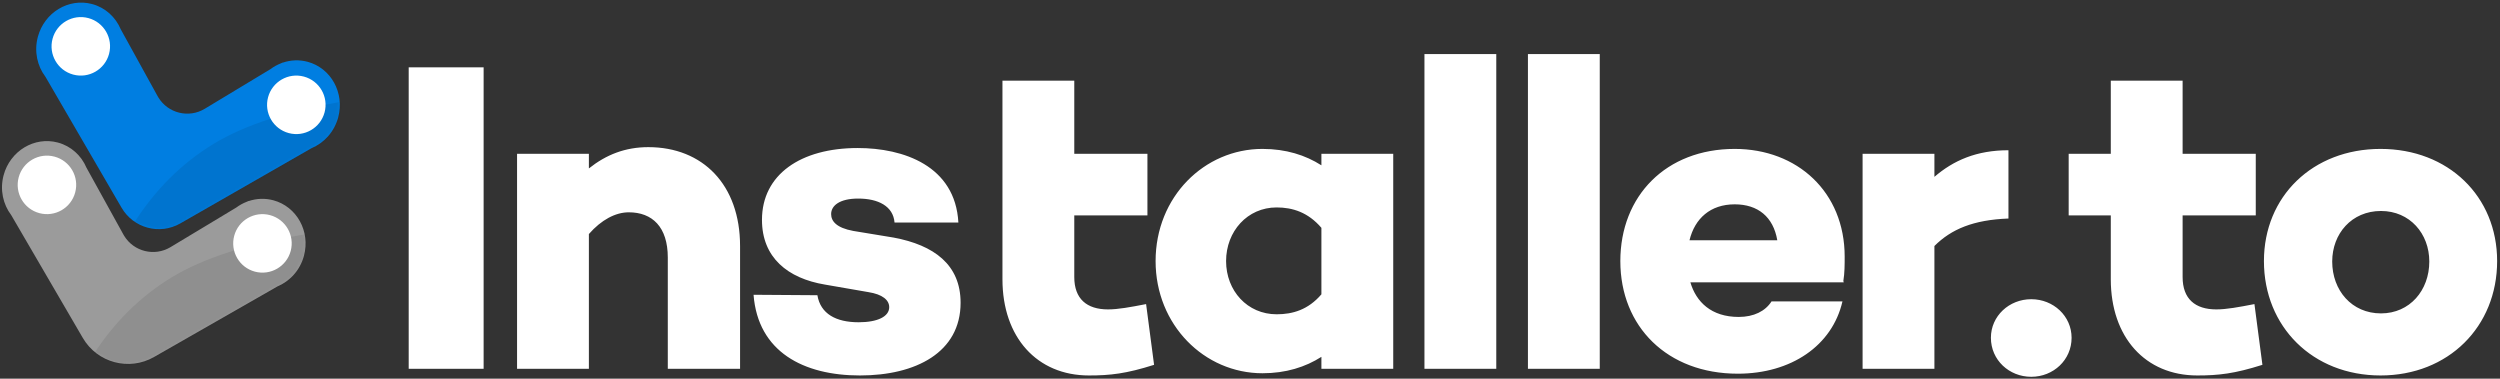 <?xml version="1.0" encoding="UTF-8"?>
<svg width="812px" height="123px" viewBox="0 0 812 123" version="1.1" xmlns="http://www.w3.org/2000/svg" xmlns:xlink="http://www.w3.org/1999/xlink">
    <rect x="0" y="0" width="812" height="123" fill="#333333" stroke="none"/>
    <!-- Generator: Sketch 53.1 (72631) - https://sketchapp.com -->
    <title>primary logo - Text inveret - colored</title>
    <desc>Created with Sketch.</desc>
    <defs>
        <path d="M95.224,26.773 L60.366,61.42 C54.905,66.848 46.087,66.848 40.627,61.42 L5.743,26.747 C2.257,24.041 0,19.717 0,14.844 C0,6.646 6.39,0 14.272,0 C18.748,0 22.742,2.143 25.359,5.497 L42.556,23.385 C42.659,23.491 42.763,23.596 42.87,23.699 C47.254,27.905 54.217,27.76 58.423,23.377 C66.403,15.06 72.162,9.075 75.7,5.421 C76.518,4.388 77.466,3.471 78.52,2.699 C78.685,2.565 78.86,2.427 79.043,2.284 C79.055,2.293 79.068,2.301 79.081,2.309 C81.291,0.847 83.915,0 86.728,0 C94.61,0 101,6.646 101,14.844 C101,19.732 98.729,24.068 95.224,26.773 Z" id="path-1"></path>
        <path d="M95.224,26.716 L62.468,59.205 C55.84,65.778 45.152,65.778 38.525,59.205 L5.743,26.69 C2.257,23.99 0,19.675 0,14.812 C0,6.632 6.39,2.84217094e-14 14.272,2.84217094e-14 C18.748,2.84217094e-14 22.742,2.139 25.359,5.485 L42.564,23.343 C42.662,23.444 42.761,23.543 42.862,23.641 C47.241,27.851 54.205,27.715 58.415,23.335 C66.399,15.032 72.161,9.056 75.7,5.409 C76.518,4.378 77.466,3.464 78.52,2.693 C78.685,2.56 78.86,2.421 79.043,2.279 C79.055,2.288 79.068,2.296 79.081,2.304 C81.291,0.845 83.915,2.84217094e-14 86.728,2.84217094e-14 C94.61,2.84217094e-14 101,6.632 101,14.812 C101,19.69 98.729,24.017 95.224,26.716 Z" id="path-3"></path>
    </defs>
    <g id="Page-1" stroke="none" stroke-width="1" fill="none" fill-rule="evenodd">
        <g id="Logo-design---v-0.00000002" transform="translate(-81, -1176)">
            <g id="primary-logo---Text-inveret---colored" transform="translate(67, 1172)">
                <path d="M171.081,25.871 L171.081,123.791 L146.745,123.791 L146.745,25.871 L171.081,25.871 Z M224.565,51.791 C242.277,51.791 254.373,64.031 254.373,83.903 L254.373,123.791 L230.901,123.791 L230.901,87.647 C230.901,77.711 225.861,72.959 218.229,72.959 C213.909,72.959 209.301,75.407 205.269,80.015 L205.269,123.791 L181.941,123.791 L181.941,53.951 L205.269,53.951 L205.269,58.703 C210.885,54.239 217.077,51.791 224.565,51.791 Z M258.753,99.743 L279.489,99.887 C280.497,105.935 285.537,108.671 292.881,108.671 C299.073,108.671 302.817,106.799 302.817,103.775 C302.817,101.471 300.657,99.599 296.049,98.879 L281.937,96.431 C269.841,94.415 261.489,87.647 261.489,75.407 C261.489,60.719 274.017,52.079 292.593,52.079 C307.425,52.079 324.273,57.839 325.281,76.271 L304.545,76.271 C304.113,70.943 299.217,68.495 292.737,68.495 C286.689,68.495 283.953,70.799 283.953,73.535 C283.953,75.839 285.681,77.999 291.153,79.007 L304.257,81.167 C317.361,83.615 326.001,89.951 326.001,102.335 C326.001,118.463 311.457,125.951 293.313,125.951 C275.025,125.951 260.193,118.319 258.753,99.743 Z M386.253,102.767 L388.845,122.495 C379.773,125.375 374.589,125.951 367.677,125.951 C350.829,125.951 339.597,113.567 339.597,94.703 L339.597,73.967 L339.597,53.951 L339.597,30.191 L362.925,30.191 L362.925,53.951 L386.685,53.951 L386.685,73.967 L362.925,73.967 L362.925,93.983 C362.925,101.039 366.957,104.495 373.869,104.495 C377.181,104.495 381.069,103.775 386.253,102.767 Z M466.521,53.951 L466.521,123.791 L443.193,123.791 L443.193,119.903 C438.009,123.215 431.673,125.231 424.041,125.231 C405.177,125.231 389.337,109.535 389.337,88.799 C389.337,67.919 405.177,52.367 424.041,52.367 C431.673,52.367 438.009,54.383 443.193,57.695 L443.193,53.951 L466.521,53.951 Z M428.649,106.079 C433.833,106.079 438.873,104.639 443.193,99.599 L443.193,77.999 C438.873,72.959 433.833,71.375 428.649,71.375 C419.145,71.375 412.233,79.151 412.233,88.799 C412.233,98.447 419.145,106.079 428.649,106.079 Z M499.989,21.551 L499.989,123.791 L476.661,123.791 L476.661,21.551 L499.989,21.551 Z M533.601,21.551 L533.601,123.791 L510.273,123.791 L510.273,21.551 L533.601,21.551 Z M613.149,87.359 C613.149,89.951 613.149,92.687 612.717,95.279 L612.861,95.711 L563.037,95.711 C564.909,102.047 569.805,106.943 578.733,106.943 C583.629,106.943 587.373,105.071 589.389,101.903 L612.429,101.903 C609.117,116.303 595.725,125.375 578.445,125.375 C555.549,125.375 540.285,110.111 540.285,88.799 C540.285,67.631 555.117,52.367 577.437,52.367 C597.741,52.367 613.149,66.335 613.149,87.359 Z M577.437,70.367 C569.517,70.367 564.477,74.975 562.749,82.031 L591.261,82.031 C589.965,74.399 584.925,70.367 577.437,70.367 Z M666.345,52.799 L666.345,74.975 C654.969,75.407 647.769,78.431 642.297,83.903 L642.297,123.791 L618.969,123.791 L618.969,53.951 L642.297,53.951 L642.297,61.439 C648.489,56.111 655.977,52.799 666.345,52.799 Z M673.749,126.383 C666.549,126.383 660.645,120.911 660.645,113.711 C660.645,106.655 666.549,101.183 673.749,101.183 C680.949,101.183 686.853,106.655 686.853,113.711 C686.853,120.911 680.949,126.383 673.749,126.383 Z M746.241,102.767 L748.833,122.495 C739.761,125.375 734.577,125.951 727.665,125.951 C710.817,125.951 699.585,113.567 699.585,94.703 L699.585,73.967 L685.905,73.967 L685.905,53.951 L699.585,53.951 L699.585,30.191 L722.913,30.191 L722.913,53.951 L746.673,53.951 L746.673,73.967 L722.913,73.967 L722.913,93.983 C722.913,101.039 726.945,104.495 733.857,104.495 C737.169,104.495 741.057,103.775 746.241,102.767 Z M787.197,52.367 C809.229,52.367 825.069,67.775 825.069,88.799 C825.069,110.111 809.229,125.951 787.197,125.951 C765.165,125.951 749.325,110.111 749.325,88.799 C749.325,67.775 765.165,52.367 787.197,52.367 Z M787.341,105.791 C796.701,105.791 803.037,98.303 803.037,88.943 C803.037,79.871 796.701,72.527 787.341,72.527 C777.837,72.527 771.501,79.871 771.501,88.943 C771.501,98.303 777.837,105.791 787.341,105.791 Z" id="Installer.to-Copy-2" fill="#FFFFFF" fill-rule="nonzero"></path>
                <g id="logo-symbol-copy-4" transform="translate(64.5, 68.5) rotate(15) translate(-64.5, -68.5) translate(13, 12)">
                    <g id="Path-2-Copy" transform="translate(0.998, 0.795)">
                        <mask id="mask-2" fill="white">
                            <use xlink:href="#path-1"></use>
                        </mask>
                        <use id="Mask" fill="#007EE1" fill-rule="nonzero" xlink:href="#path-1"></use>
                        <path d="M45.765,65.309 C49.633,52.967 55.75,42.419 64.114,33.663 C72.479,24.908 85.391,16.588 102.852,8.705 C105.047,13.925 103.845,20.824 99.245,29.402 C90.328,46.028 72.608,61.837 53.45,68.734 C51.694,69.366 49.132,68.225 45.765,65.309 Z" fill-opacity="0.08" fill="#000000" fill-rule="nonzero" mask="url(#mask-2)"></path>
                    </g>
                    <g id="Path-2" transform="translate(1.89, 47.125)">
                        <mask id="mask-4" fill="white">
                            <use xlink:href="#path-3"></use>
                        </mask>
                        <use id="Mask" fill="#9B9B9B" fill-rule="nonzero" xlink:href="#path-3"></use>
                        <path d="M43.018,64.249 C46.886,51.933 53.003,41.407 61.367,32.671 C69.732,23.934 82.644,15.632 100.105,7.766 C102.301,12.975 101.098,19.859 96.498,28.418 C87.581,45.009 69.861,60.785 50.703,67.667 C48.947,68.298 46.385,67.158 43.018,64.249 Z" fill-opacity="0.08" fill="#000000" fill-rule="nonzero" mask="url(#mask-4)"></path>
                    </g>
                    <circle id="Oval" fill="#FFFFFF" fill-rule="nonzero" cx="15.273" cy="15.013" r="9.5"></circle>
                    <circle id="Oval-Copy-5" fill="#FFFFFF" fill-rule="nonzero" cx="16.295" cy="61.327" r="9.5"></circle>
                    <circle id="Oval-Copy-4" fill="#FFFFFF" fill-rule="nonzero" cx="87.805" cy="15.248" r="9.5"></circle>
                    <circle id="Oval-Copy-6" fill="#FFFFFF" fill-rule="nonzero" cx="88.827" cy="61.562" r="9.5"></circle>
                </g>
            </g>
        </g>
    </g>
</svg>